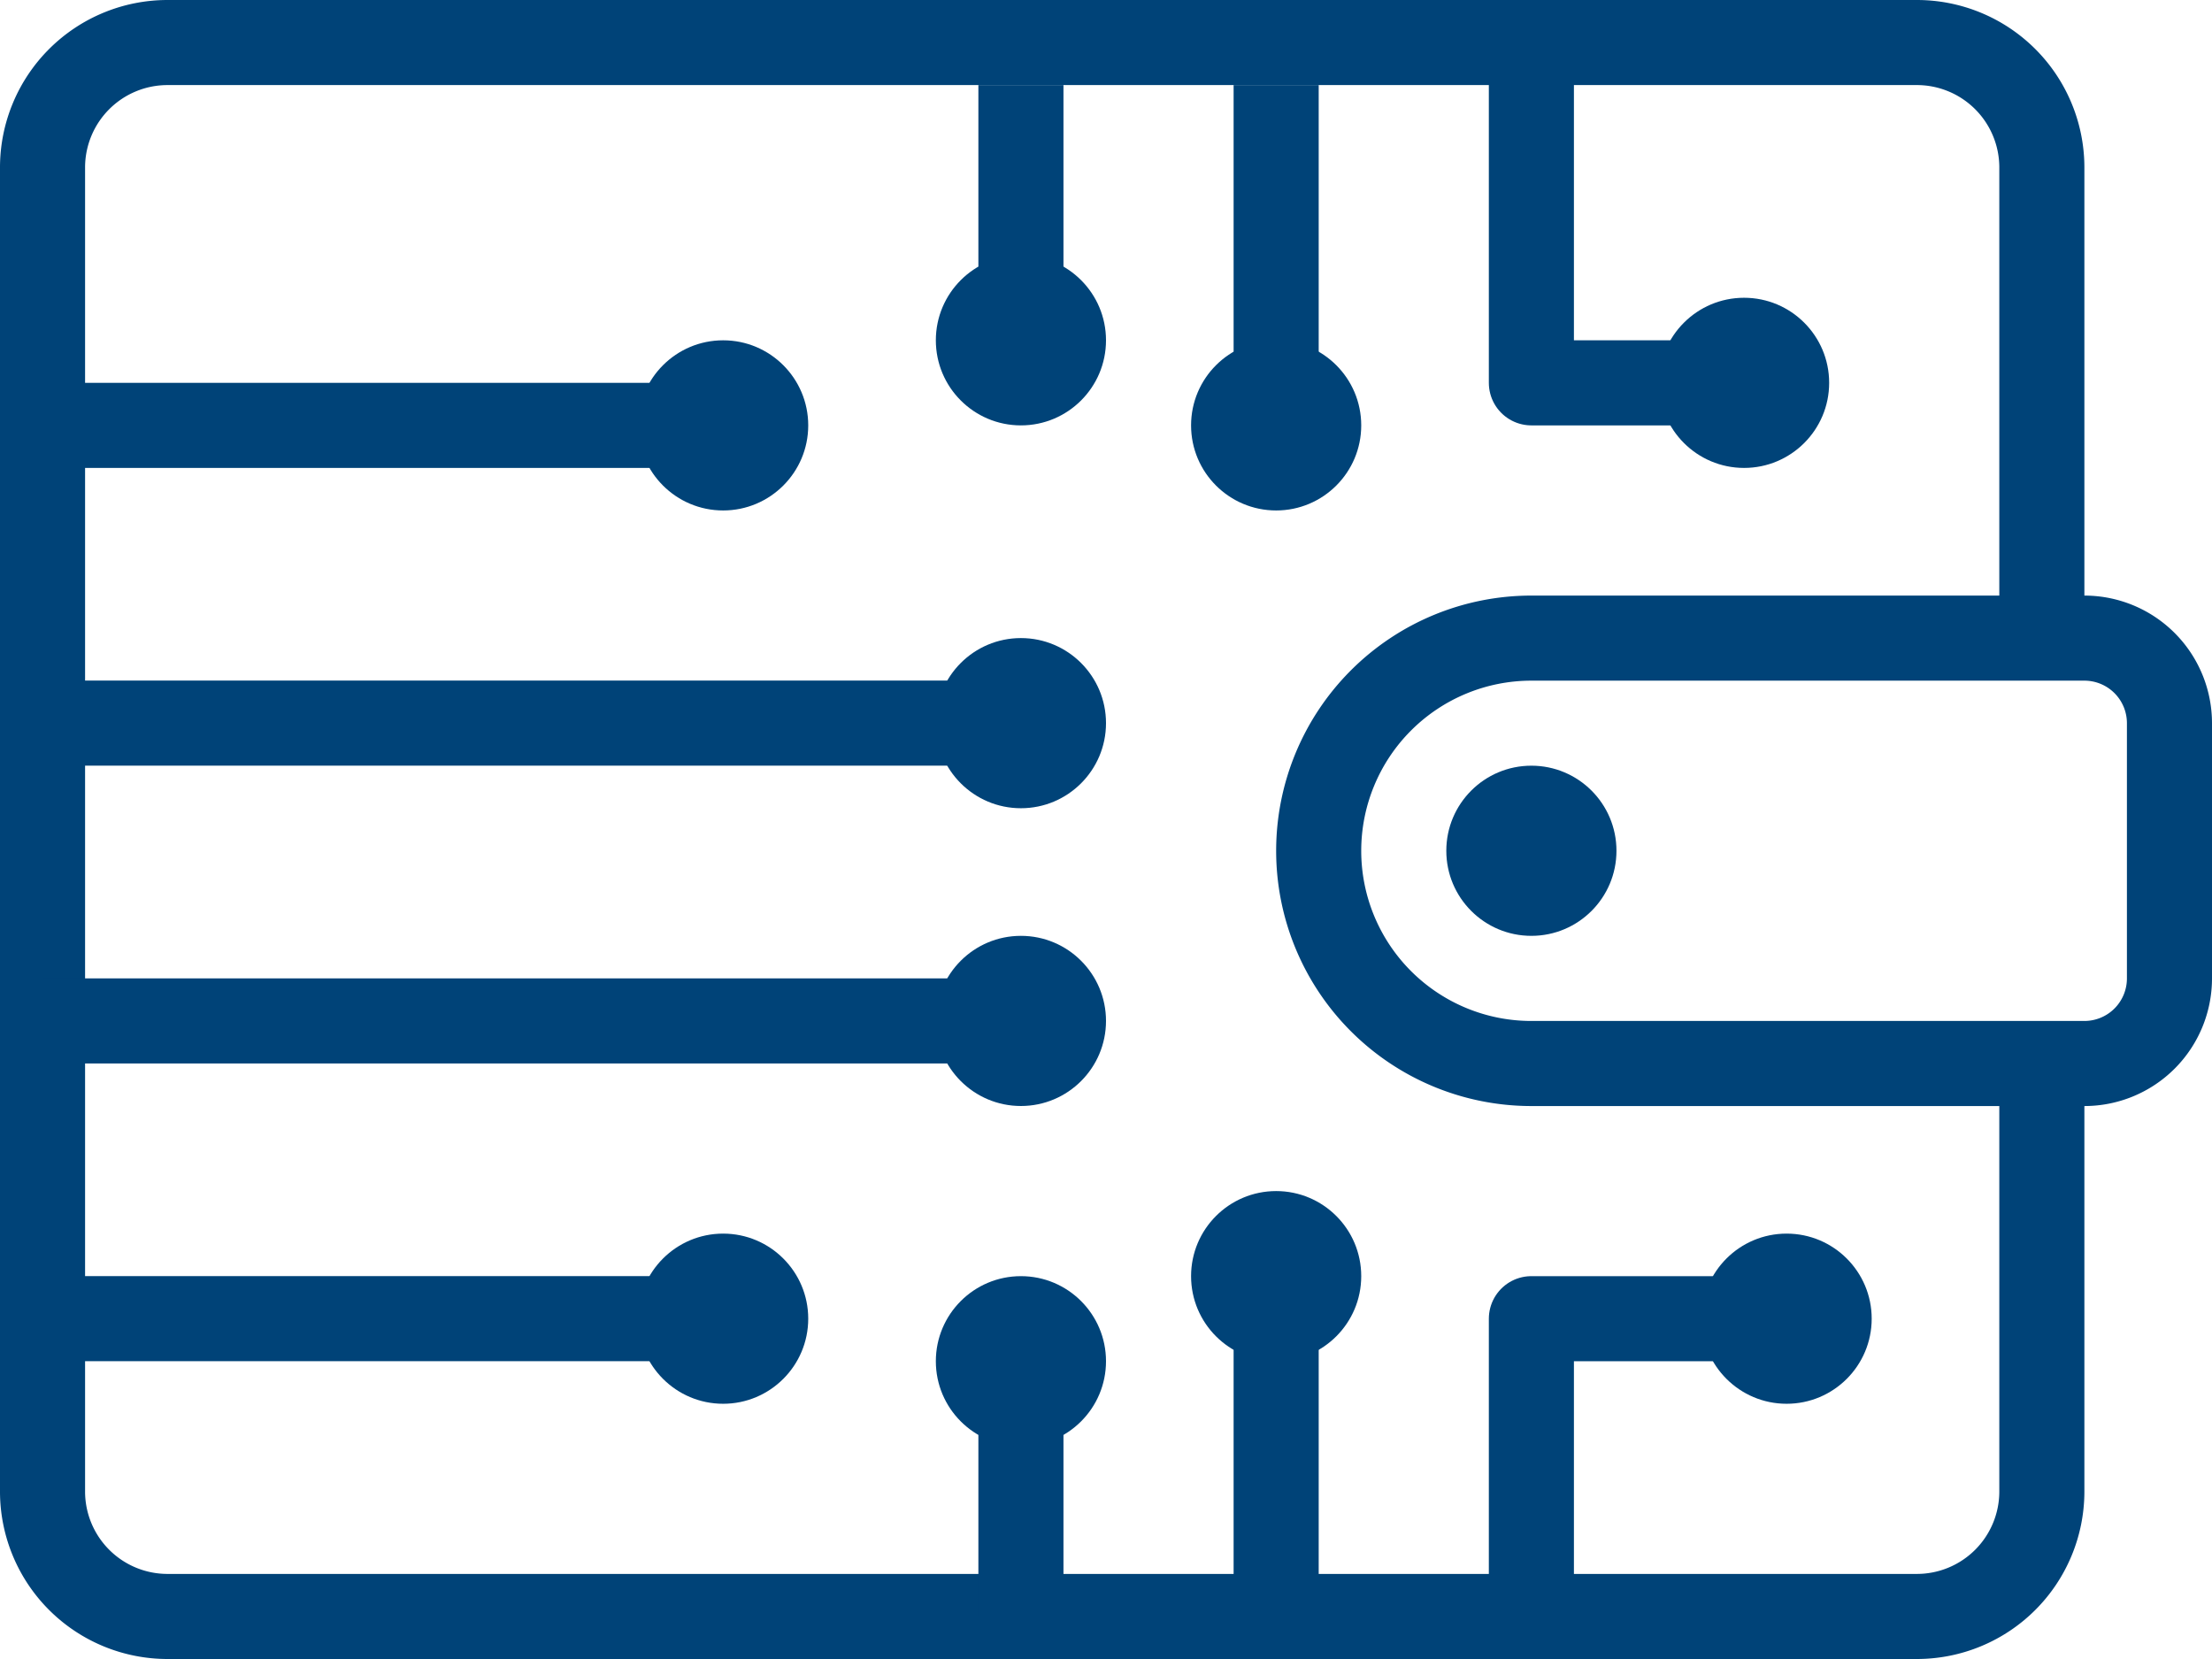 <svg xmlns="http://www.w3.org/2000/svg" width="52" height="39" viewBox="0 0 52 39">
  <defs>
    <style>
      .cls-1, .cls-2, .cls-5 {
        fill: none;
      }

      .cls-1, .cls-2 {
        stroke: #004378;
        stroke-width: 2px;
      }

      .cls-1 {
        stroke-miterlimit: 10;
      }

      .cls-2 {
        stroke-linejoin: round;
      }

      .cls-3 {
        fill: #004378;
      }

      .cls-4 {
        stroke: none;
      }
    </style>
  </defs>
  <g id="Icon_Digital_Wallet" transform="translate(-3 -5)">
    <g id="Path">
      <path id="Path-2" data-name="Path" class="cls-1" d="M51,19.645V8.921A2.938,2.938,0,0,0,48.063,6H6.938A2.938,2.938,0,0,0,4,8.921V40.079A2.938,2.938,0,0,0,6.938,43H48.063A2.938,2.938,0,0,0,51,40.079V30.342"/>
      <g id="Path-3" data-name="Path" class="cls-1" transform="translate(33 19.001)">
        <path class="cls-4" d="M6,0H19a3,3,0,0,1,3,3V9a3,3,0,0,1-3,3H6A6,6,0,0,1,0,6V6A6,6,0,0,1,6,0Z"/>
        <path class="cls-5" d="M6,1H19a2,2,0,0,1,2,2V9a2,2,0,0,1-2,2H6A5,5,0,0,1,1,6V6A5,5,0,0,1,6,1Z"/>
      </g>
      <line id="Path-4" data-name="Path" class="cls-1" x2="16" transform="translate(4 15)"/>
      <line id="Path-5" data-name="Path" class="cls-1" y2="5" transform="translate(27 7)"/>
      <line id="Path-6" data-name="Path" class="cls-1" y2="7" transform="translate(33 7)"/>
      <path id="Path-7" data-name="Path" class="cls-2" d="M40,6.719v8h5" transform="translate(-1 -0.719)"/>
      <line id="Path-8" data-name="Path" class="cls-1" x2="23" transform="translate(4 21.999)"/>
      <line id="Path-9" data-name="Path" class="cls-1" x2="16" transform="translate(4 35.999)"/>
      <line id="Path-10" data-name="Path" class="cls-1" y1="5" transform="translate(27 38)"/>
      <line id="Path-11" data-name="Path" class="cls-1" y1="7" transform="translate(33 36)"/>
      <path id="Path-12" data-name="Path" class="cls-2" d="M39.5,43.859v-8h5" transform="translate(-0.5 0.141)"/>
      <line id="Path-13" data-name="Path" class="cls-1" x2="23" transform="translate(4 29)"/>
    </g>
    <g id="Circle">
      <circle id="Circle-2" data-name="Circle" class="cls-3" cx="2" cy="2" r="2" transform="translate(18 13)"/>
      <circle id="Circle-3" data-name="Circle" class="cls-3" cx="2" cy="2" r="2" transform="translate(25 20)"/>
      <circle id="Circle-4" data-name="Circle" class="cls-3" cx="2" cy="2" r="2" transform="translate(25 11)"/>
      <circle id="Circle-5" data-name="Circle" class="cls-3" cx="2" cy="2" r="2" transform="translate(31 13)"/>
      <circle id="Circle-6" data-name="Circle" class="cls-3" cx="2" cy="2" r="2" transform="translate(42 12)"/>
      <circle id="Circle-7" data-name="Circle" class="cls-3" cx="2" cy="2" r="2" transform="translate(18 34)"/>
      <circle id="Circle-8" data-name="Circle" class="cls-3" cx="2" cy="2" r="2" transform="translate(25 27)"/>
      <circle id="Circle-9" data-name="Circle" class="cls-3" cx="2" cy="2" r="2" transform="translate(25 35)"/>
      <circle id="Circle-10" data-name="Circle" class="cls-3" cx="2" cy="2" r="2" transform="translate(31 33)"/>
      <circle id="Circle-11" data-name="Circle" class="cls-3" cx="2" cy="2" r="2" transform="translate(43 34)"/>
      <circle id="Circle-12" data-name="Circle" class="cls-3" cx="2" cy="2" r="2" transform="translate(37 23)"/>
    </g>
  </g>
</svg>
